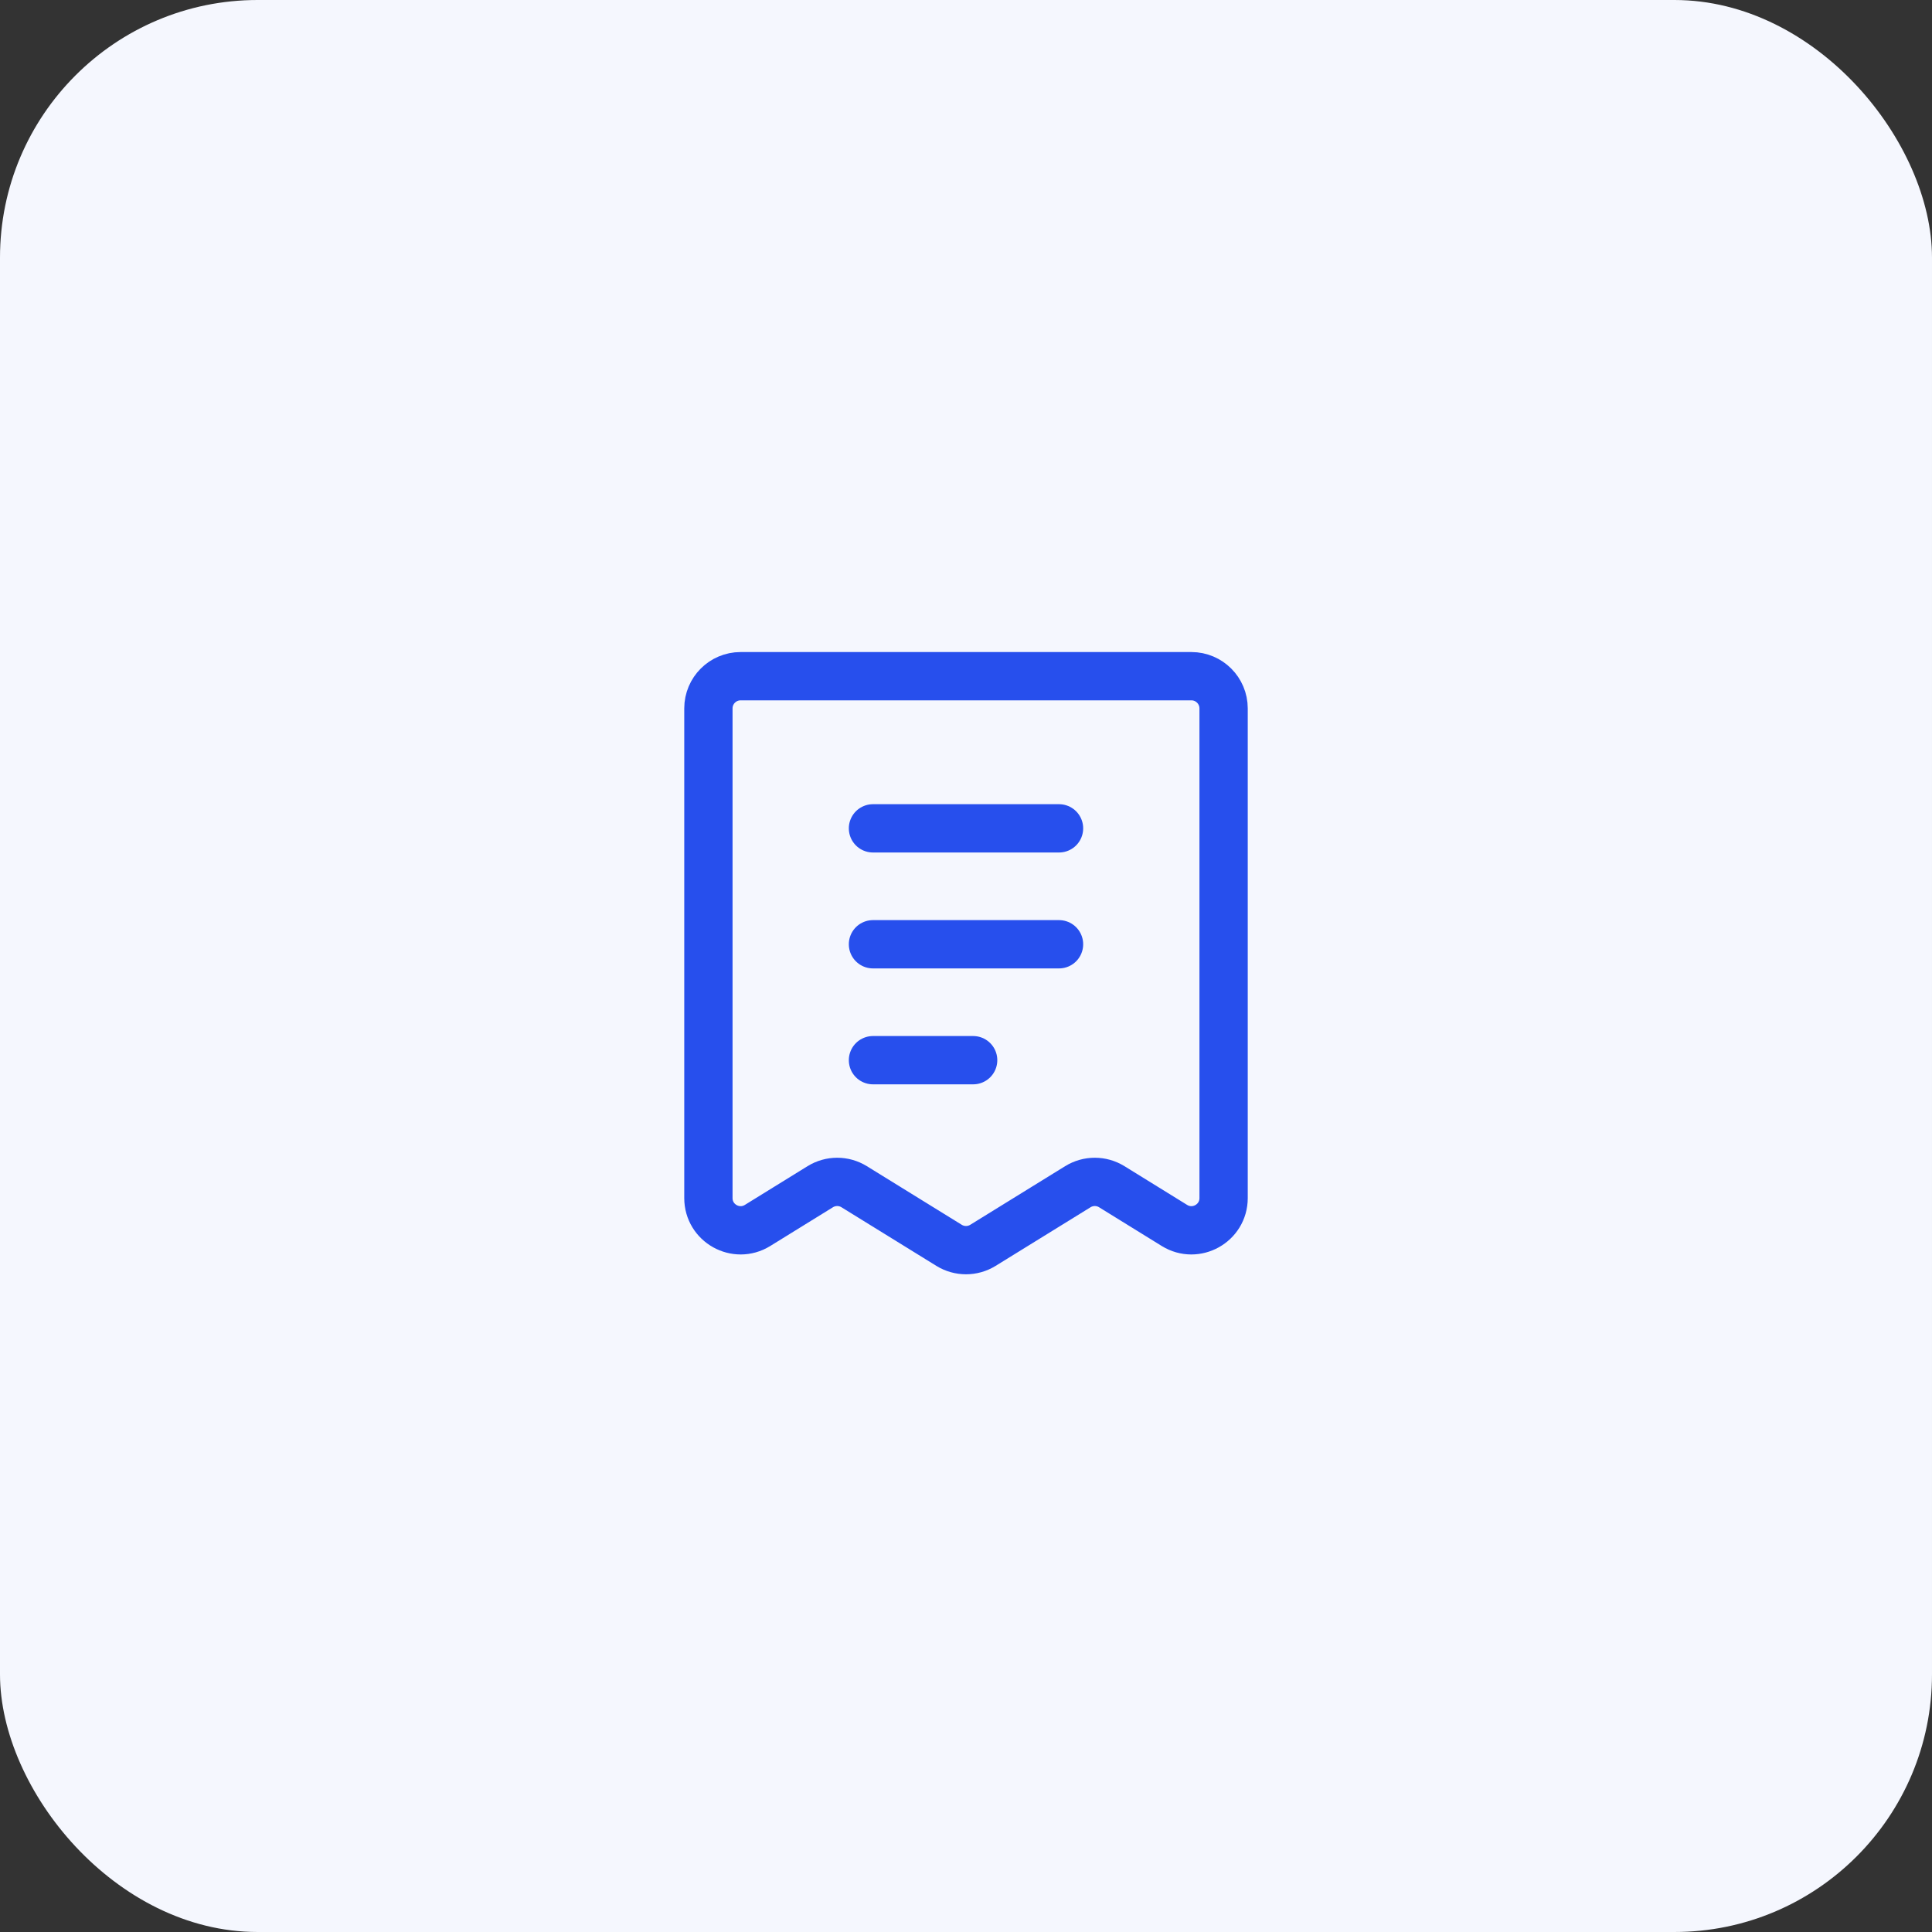 <svg width="60" height="60" viewBox="0 0 60 60" fill="none" xmlns="http://www.w3.org/2000/svg">
<rect x="0" y="0" width="60" height="60" fill="#333333" stroke="none"/>
<rect width="60" height="60" rx="8" fill="#F5F7FE"/>
<path d="M27.111 25.725H32.889M27.111 29.325H32.889M27.111 32.925H30.222M34.526 36.854L36.474 38.058C37.141 38.469 38 37.99 38 37.207V22C38 21.448 37.552 21 37 21H23C22.448 21 22 21.448 22 22V37.207C22 37.99 22.859 38.469 23.526 38.058L25.474 36.854C25.797 36.655 26.203 36.655 26.526 36.854L29.474 38.675C29.797 38.874 30.203 38.874 30.526 38.675L33.474 36.854C33.797 36.655 34.203 36.655 34.526 36.854Z" stroke="#274FED" stroke-width="1.5" stroke-linecap="round" stroke-linejoin="round"/>
</svg>
